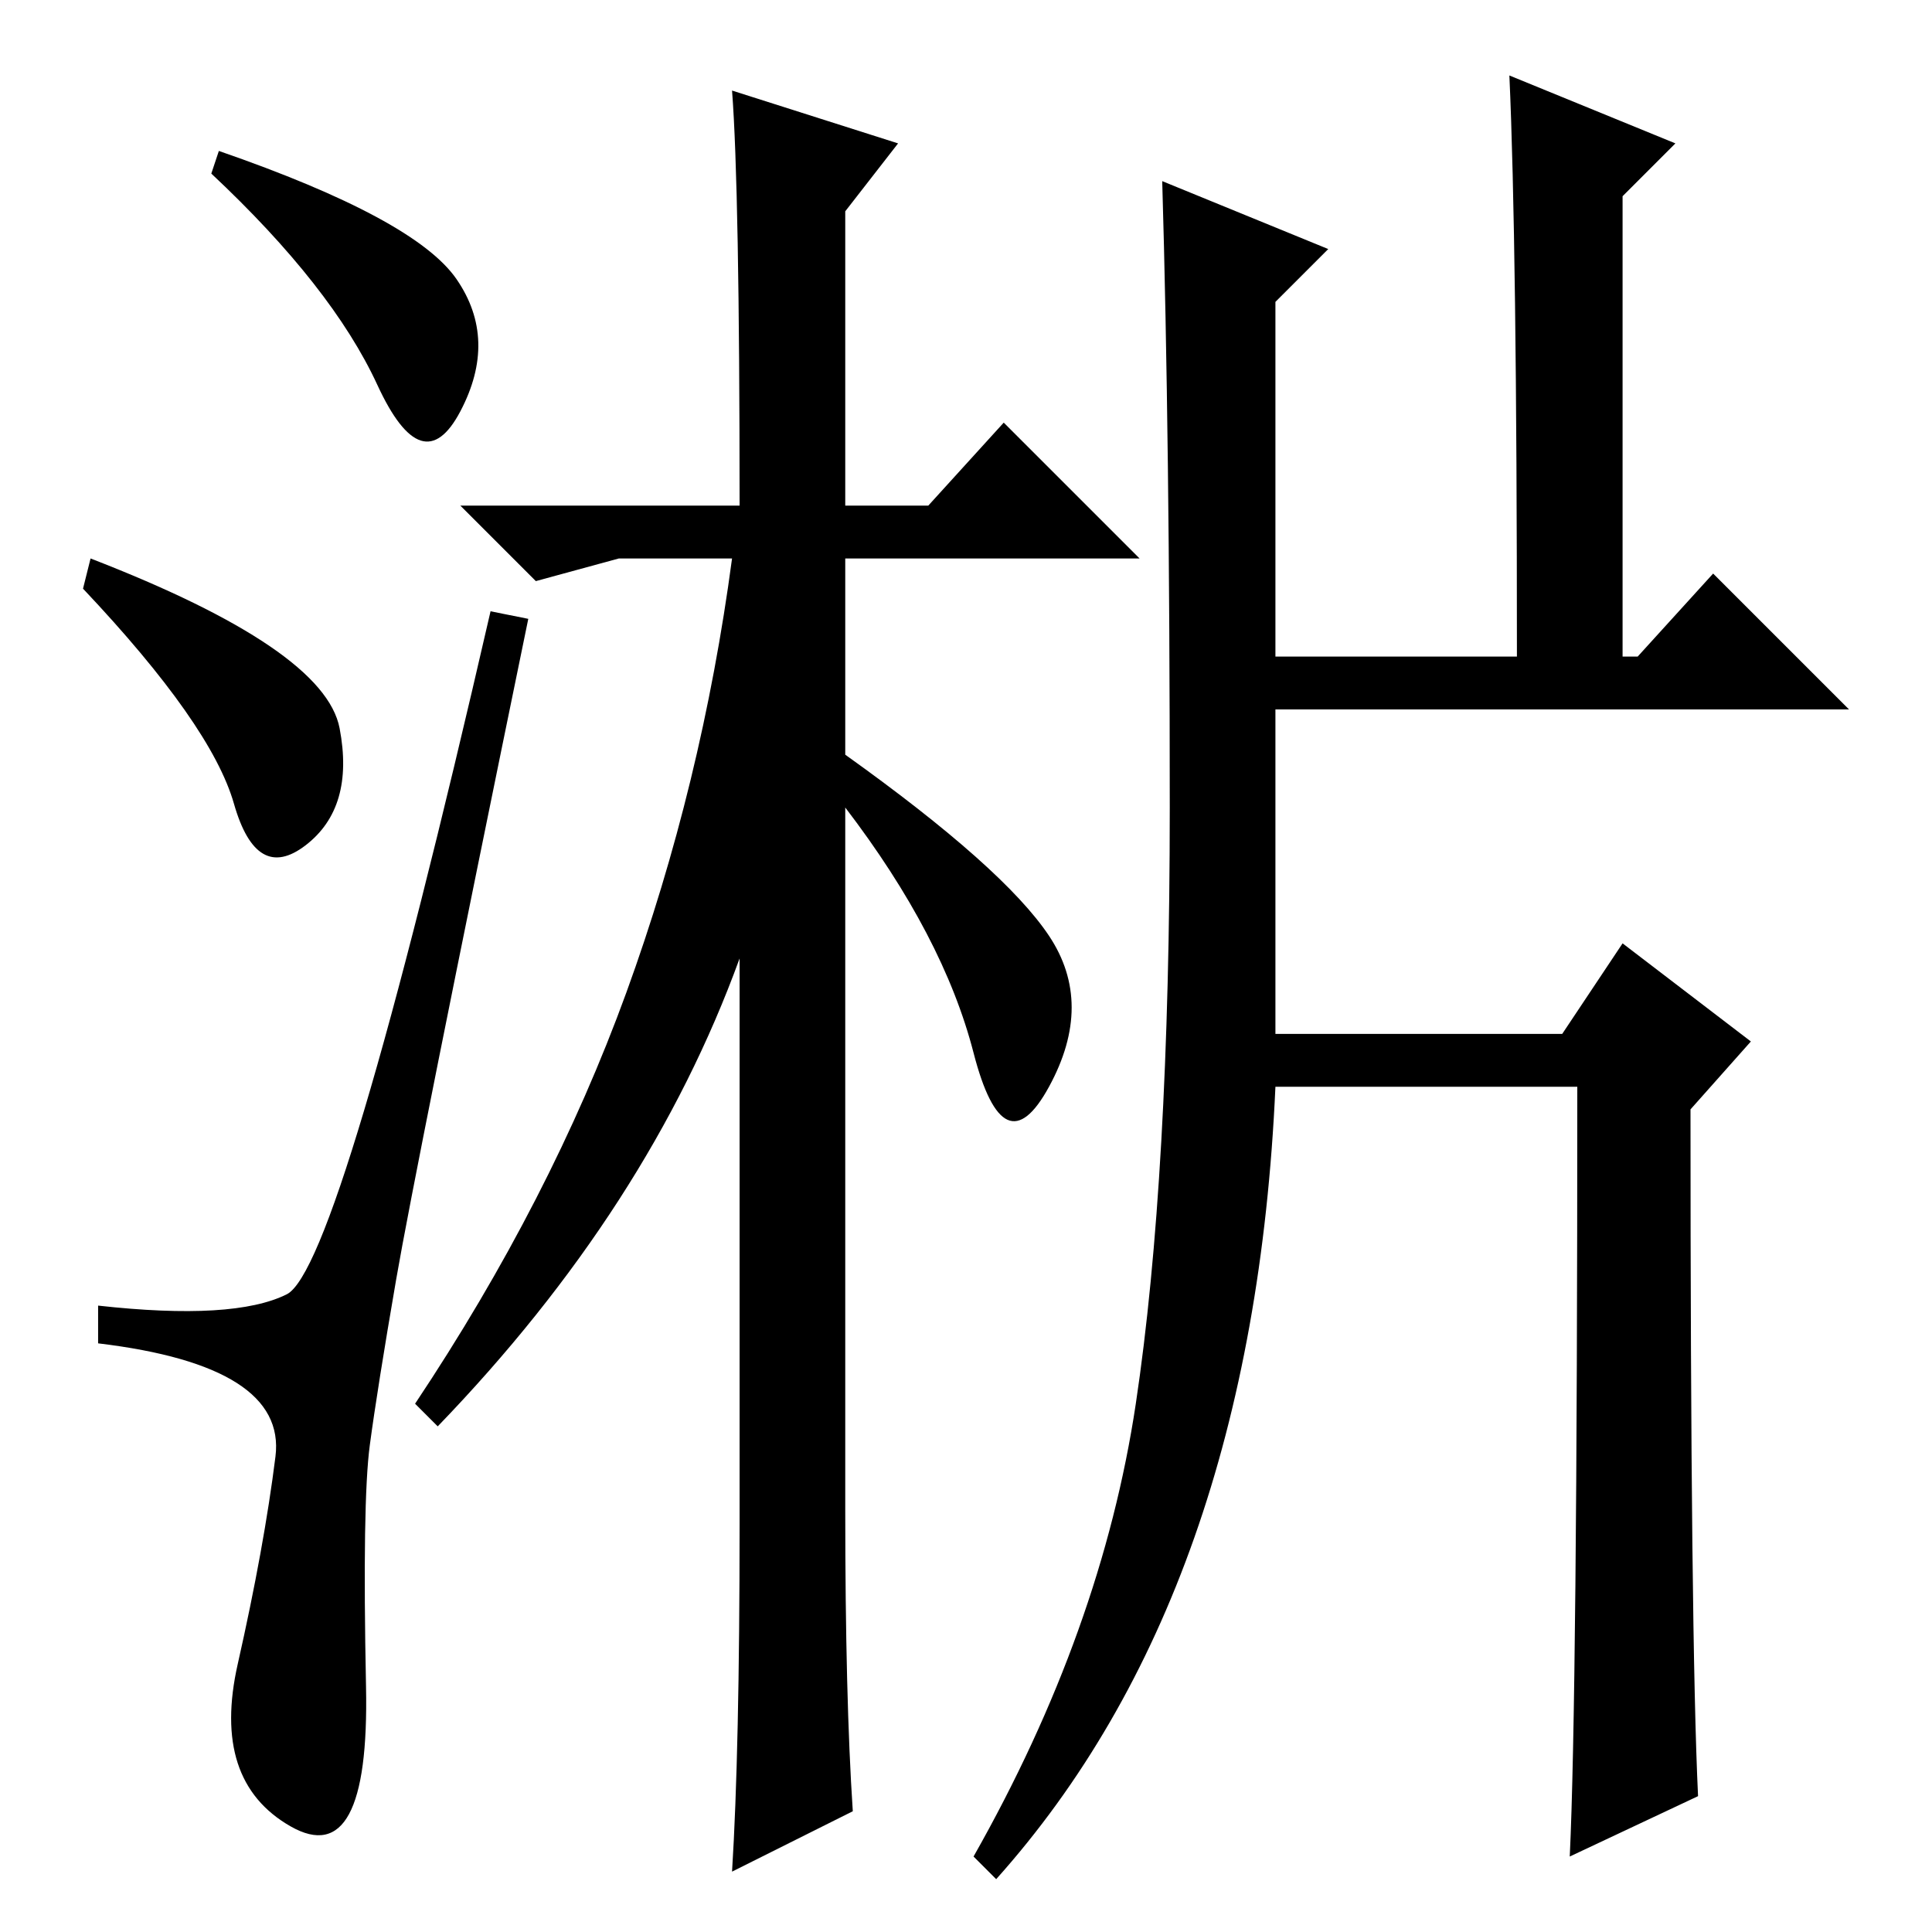 <?xml version="1.0" standalone="no"?>
<!DOCTYPE svg PUBLIC "-//W3C//DTD SVG 1.1//EN" "http://www.w3.org/Graphics/SVG/1.1/DTD/svg11.dtd" >
<svg xmlns="http://www.w3.org/2000/svg" xmlns:xlink="http://www.w3.org/1999/xlink" version="1.1" viewBox="0 -36 256 256">
  <g transform="matrix(1 0 0 -1 0 220)">
   <path fill="currentColor"
d="M60.5 219q5.5 -8 0.5 -17.5t-11 3.5t-22 28l1 3q26 -9 31.5 -17zM12 182q31 -12 33 -22.5t-4.5 -15.5t-9.5 5.5t-20 28.5zM38 84.5q7 3.5 27 90.5l5 -1q-15 -73 -17.5 -87.5t-3.5 -22t-0.5 -32t-10 -18.5t-7 21.5t5 27.5t-23.5 15v5q18 -2 25 1.5zM112 56q0 -25 1 -40
l-16 -8q1 16 1 46v75q-12 -33 -40 -62l-3 3q18 27 28 54.5t14 57.5h-15l-11 -3l-10 10h37q0 42 -1 55l22 -7l-7 -9v-39h11l10 11l18 -18h-39v-26q21 -15 27 -24t0 -20t-10 4.5t-17 32.5v-93zM150.5 70q4.5 30 4.5 79t-1 83l22 -9l-7 -7v-47h32q0 55 -1 77l22 -9l-7 -7v-61h2
l10 11l18 -18h-76v-43h38l8 12l17 -13l-8 -9q0 -70 1 -91l-17 -8q1 21 1 102h-40q-3 -67 -37 -105l-3 3q17 30 21.5 60z" />
  </g>

</svg>
